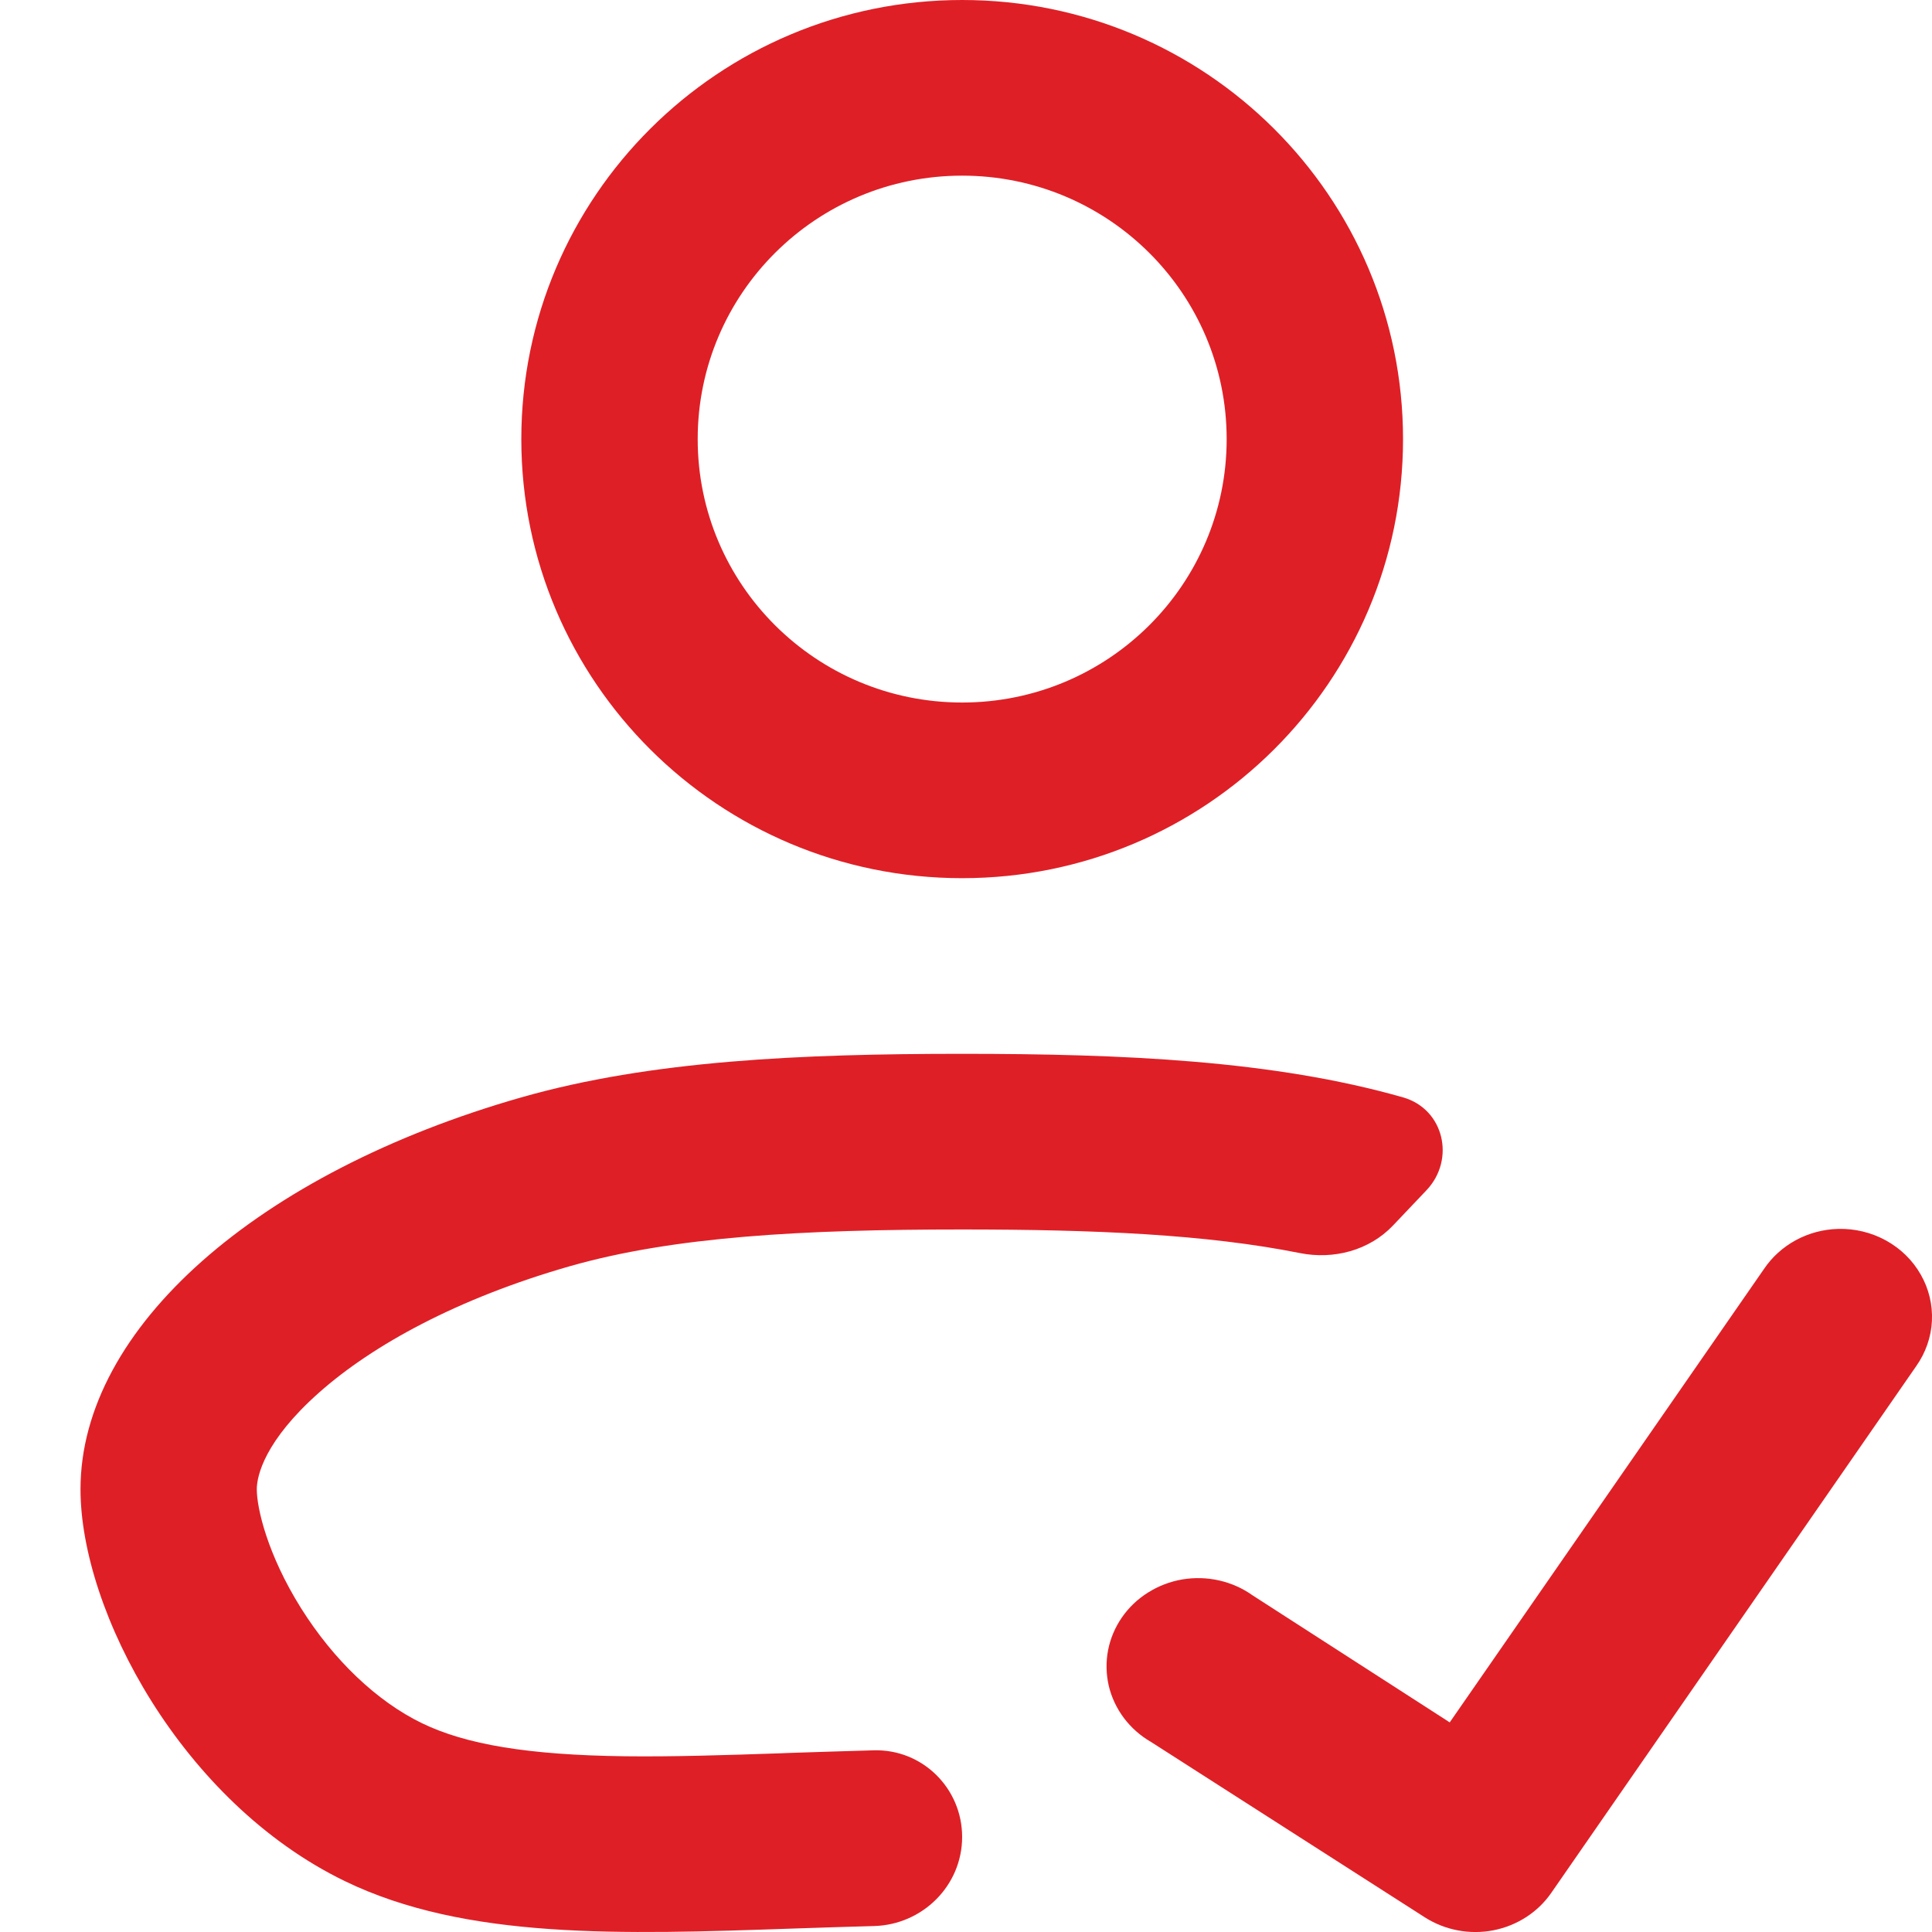 <svg width="24" height="24" viewBox="0 0 24 24" fill="none" xmlns="http://www.w3.org/2000/svg">
<path d="M22.832 15.266C22.648 15.271 22.468 15.319 22.308 15.406C22.148 15.493 22.012 15.616 21.912 15.765L18.009 21.396L15.56 19.818C15.437 19.73 15.295 19.667 15.145 19.633C14.995 19.599 14.84 19.595 14.688 19.62C14.536 19.646 14.392 19.701 14.263 19.782C14.133 19.863 14.023 19.968 13.937 20.092C13.852 20.215 13.793 20.354 13.765 20.499C13.737 20.645 13.74 20.795 13.773 20.94C13.807 21.084 13.871 21.221 13.961 21.341C14.051 21.461 14.166 21.563 14.298 21.639L17.7 23.818C17.951 23.978 18.257 24.036 18.551 23.979C18.846 23.921 19.105 23.754 19.271 23.513L23.803 16.972C23.921 16.805 23.989 16.611 23.999 16.41C24.009 16.209 23.961 16.009 23.86 15.833C23.76 15.656 23.61 15.51 23.429 15.41C23.247 15.31 23.041 15.26 22.832 15.266Z" fill="#DF1F26"/>
<path fill-rule="evenodd" clip-rule="evenodd" d="M11.952 8.727C13.767 8.727 15.238 7.262 15.238 5.455C15.238 3.647 13.767 2.182 11.952 2.182C10.138 2.182 8.667 3.647 8.667 5.455C8.667 7.262 10.138 8.727 11.952 8.727ZM11.952 10.909C14.977 10.909 17.429 8.467 17.429 5.455C17.429 2.442 14.977 0 11.952 0C8.928 0 6.476 2.442 6.476 5.455C6.476 8.467 8.928 10.909 11.952 10.909Z" fill="#DF1F26"/>
<path d="M3.966 17.297C3.289 17.896 3.19 18.332 3.19 18.5C3.19 18.735 3.321 19.309 3.74 19.978C4.143 20.62 4.68 21.134 5.243 21.407C5.786 21.67 6.56 21.802 7.767 21.817C8.357 21.824 8.987 21.804 9.698 21.78L9.794 21.776C10.134 21.765 10.49 21.753 10.857 21.743C11.462 21.728 11.952 22.217 11.952 22.819C11.952 23.422 11.462 23.91 10.857 23.926C10.52 23.935 10.187 23.946 9.859 23.957C7.711 24.031 5.787 24.096 4.286 23.369C2.258 22.387 1 20.014 1 18.5C1 16.498 3.203 14.567 6.476 13.632C8.087 13.172 9.957 13.091 11.952 13.091C13.947 13.091 15.818 13.172 17.429 13.632C17.938 13.777 18.083 14.403 17.72 14.786L17.304 15.224C17.009 15.534 16.567 15.65 16.147 15.566C14.986 15.334 13.603 15.273 11.952 15.273C9.968 15.273 8.37 15.361 7.08 15.729C5.682 16.129 4.627 16.711 3.966 17.297Z" fill="#DF1F26"/>
</svg>
